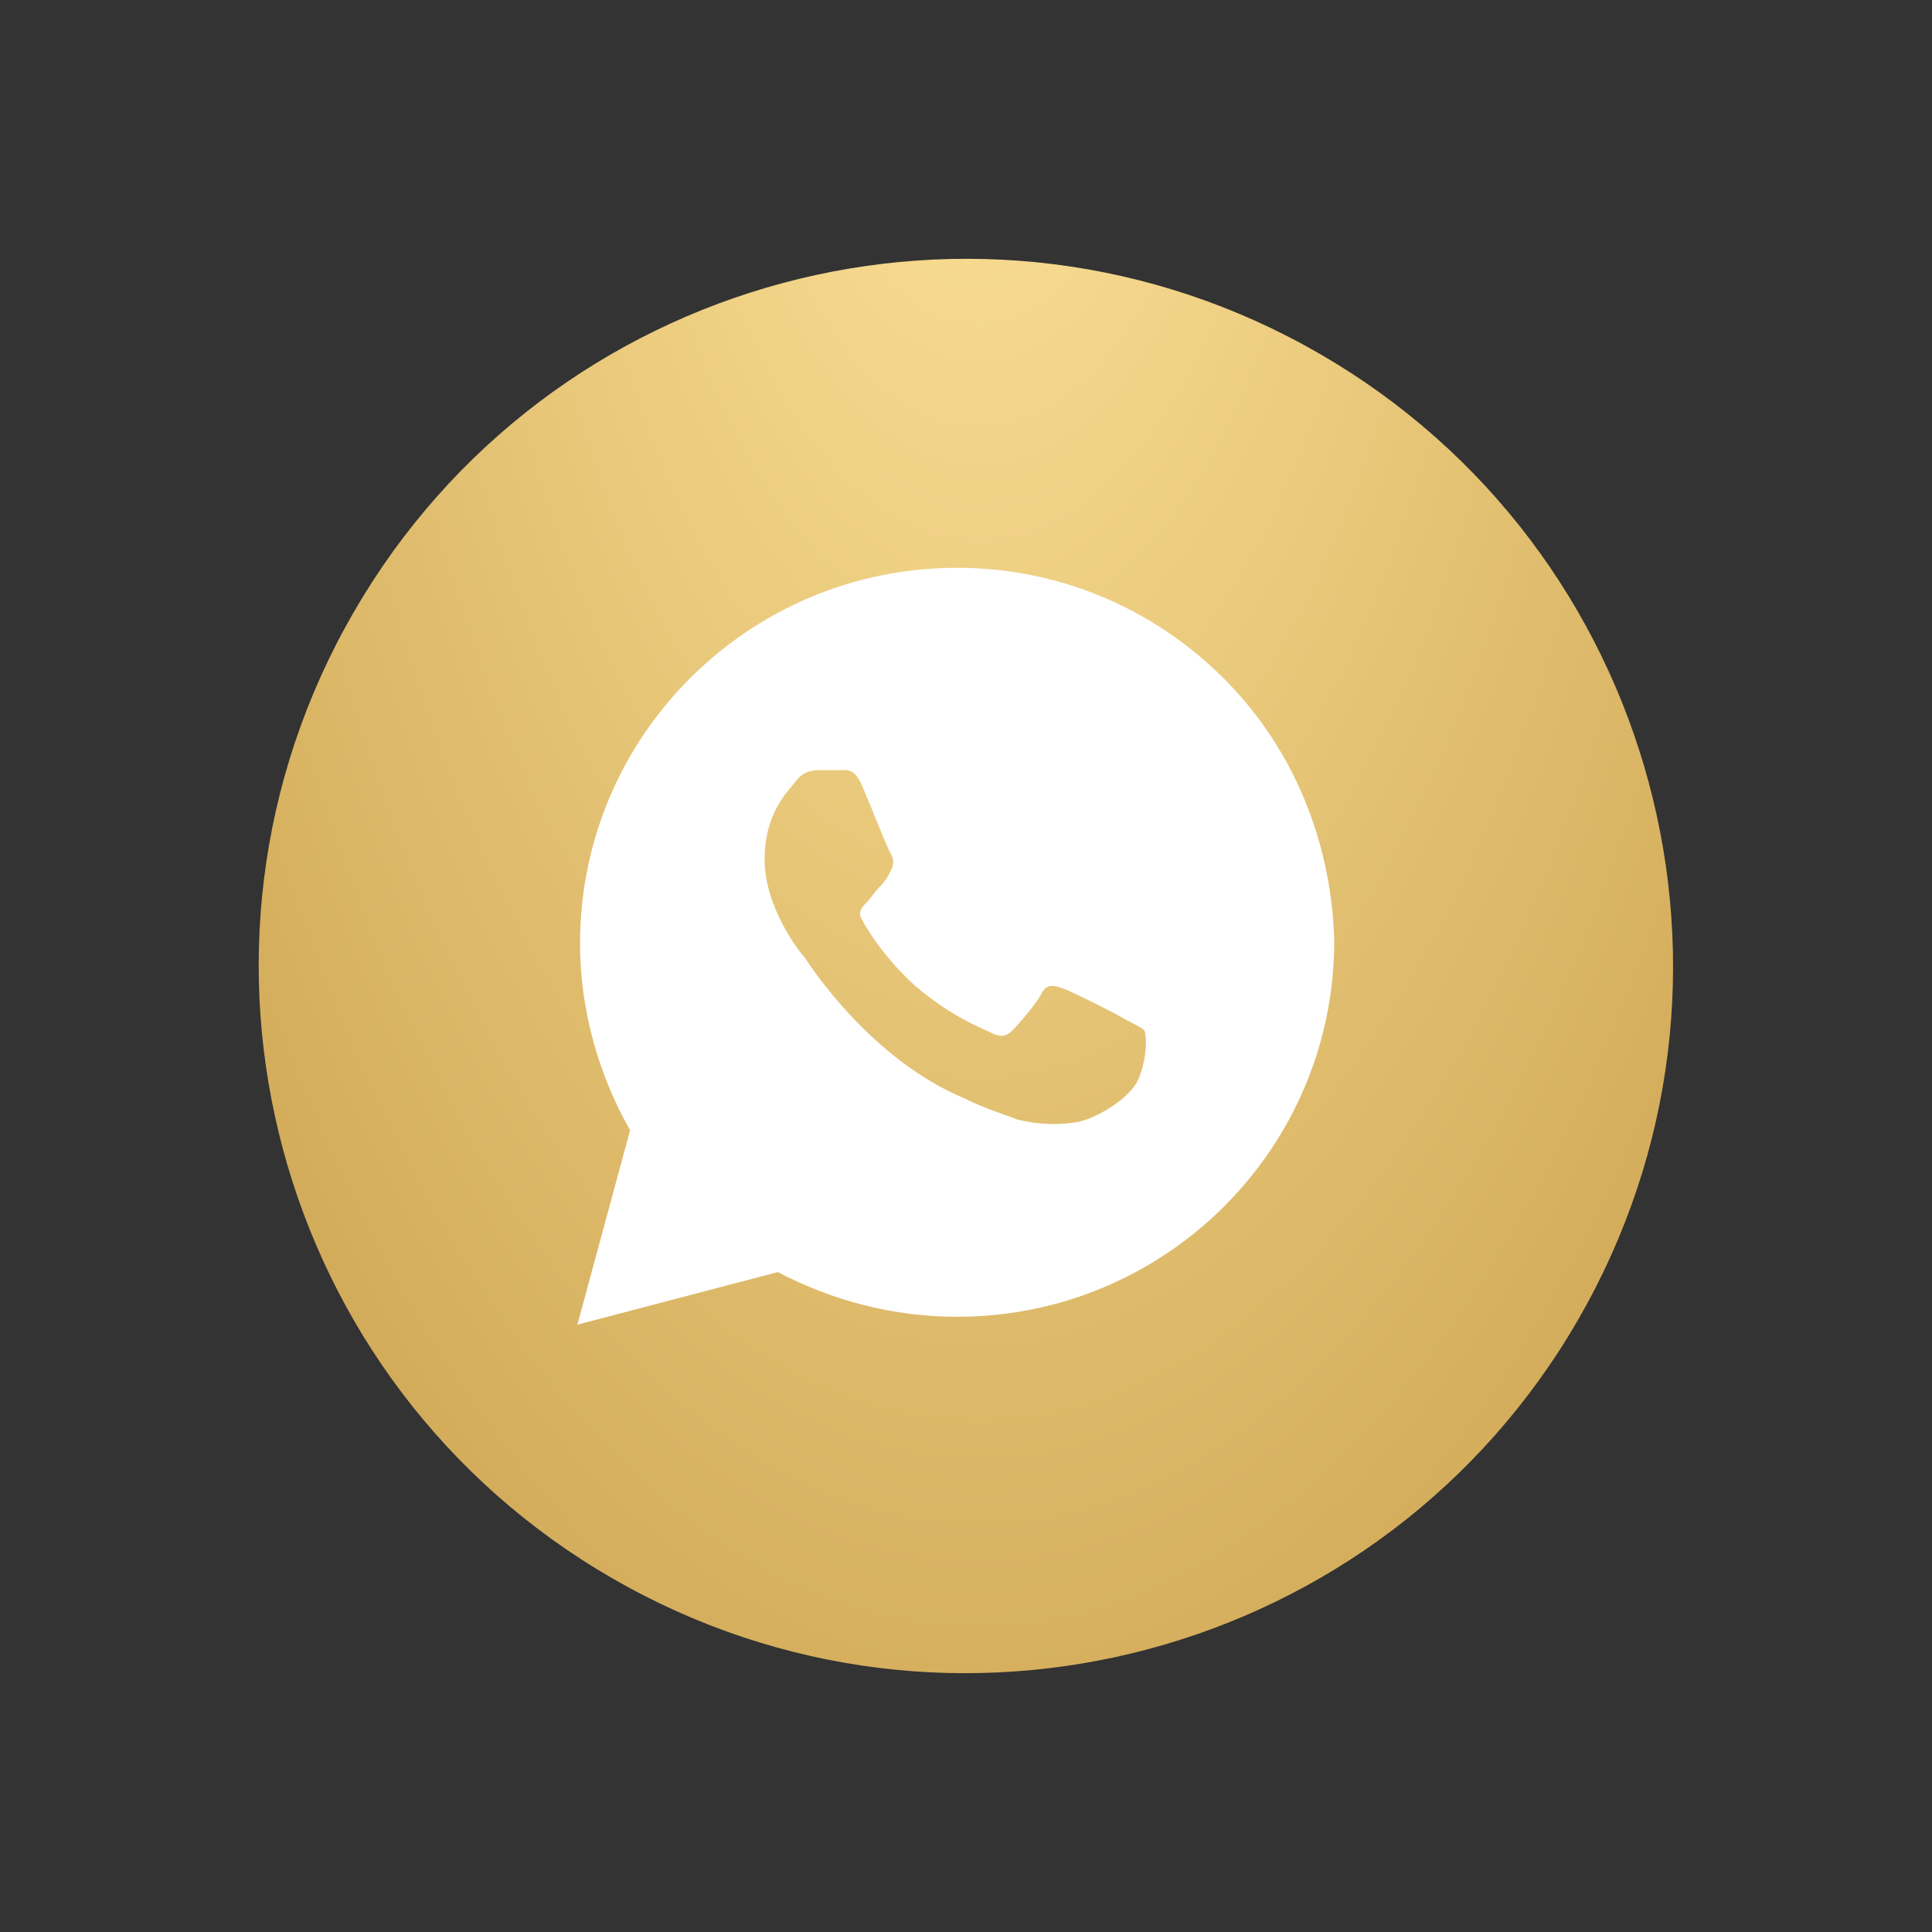 <svg width="97" height="97" viewBox="0 0 97 97" fill="none" xmlns="http://www.w3.org/2000/svg">
<rect x="0" y="0" width="97" height="97" fill="#333333" stroke="none"/>
<path d="M30.744 79.243C13.764 69.44 7.947 47.729 17.751 30.749C27.554 13.77 49.266 7.953 66.245 17.756C83.224 27.56 89.041 49.271 79.238 66.25C69.434 83.23 47.723 89.047 30.744 79.243Z" fill="url(#paint0_radial_391_43110)"/>
<path d="M61.427 34.048C57.852 30.486 53.086 28.507 48.054 28.507C37.594 28.507 29.121 36.951 29.121 47.375C29.121 50.673 30.047 53.972 31.636 56.743L28.988 66.507L39.051 63.868C41.831 65.319 44.877 66.111 48.054 66.111C58.514 66.111 66.988 57.667 66.988 47.243C66.856 42.361 65.002 37.611 61.427 34.048ZM57.19 54.104C56.793 55.16 54.94 56.215 54.013 56.347C53.218 56.479 52.159 56.479 51.1 56.215C50.438 55.951 49.511 55.687 48.452 55.16C43.685 53.18 40.64 48.43 40.375 48.035C40.11 47.771 38.389 45.528 38.389 43.153C38.389 40.778 39.581 39.722 39.978 39.194C40.375 38.667 40.905 38.667 41.302 38.667C41.567 38.667 41.964 38.667 42.229 38.667C42.493 38.667 42.891 38.535 43.288 39.458C43.685 40.382 44.612 42.757 44.744 42.889C44.877 43.153 44.877 43.417 44.744 43.68C44.612 43.944 44.48 44.208 44.215 44.472C43.95 44.736 43.685 45.132 43.553 45.264C43.288 45.528 43.023 45.792 43.288 46.187C43.553 46.715 44.48 48.167 45.936 49.486C47.79 51.069 49.246 51.597 49.776 51.861C50.305 52.125 50.57 51.993 50.835 51.729C51.1 51.465 52.027 50.41 52.291 49.882C52.556 49.354 52.953 49.486 53.351 49.618C53.748 49.75 56.131 50.937 56.528 51.201C57.058 51.465 57.323 51.597 57.455 51.729C57.588 52.125 57.588 53.048 57.19 54.104Z" fill="white"/>
<defs>
<radialGradient id="paint0_radial_391_43110" cx="0" cy="0" r="1" gradientUnits="userSpaceOnUse" gradientTransform="translate(49.178 -4.558) rotate(90.001) scale(148.084 73.414)">
<stop stop-color="#FEE49A"/>
<stop offset="1" stop-color="#BB8D37"/>
</radialGradient>
</defs>
</svg>
